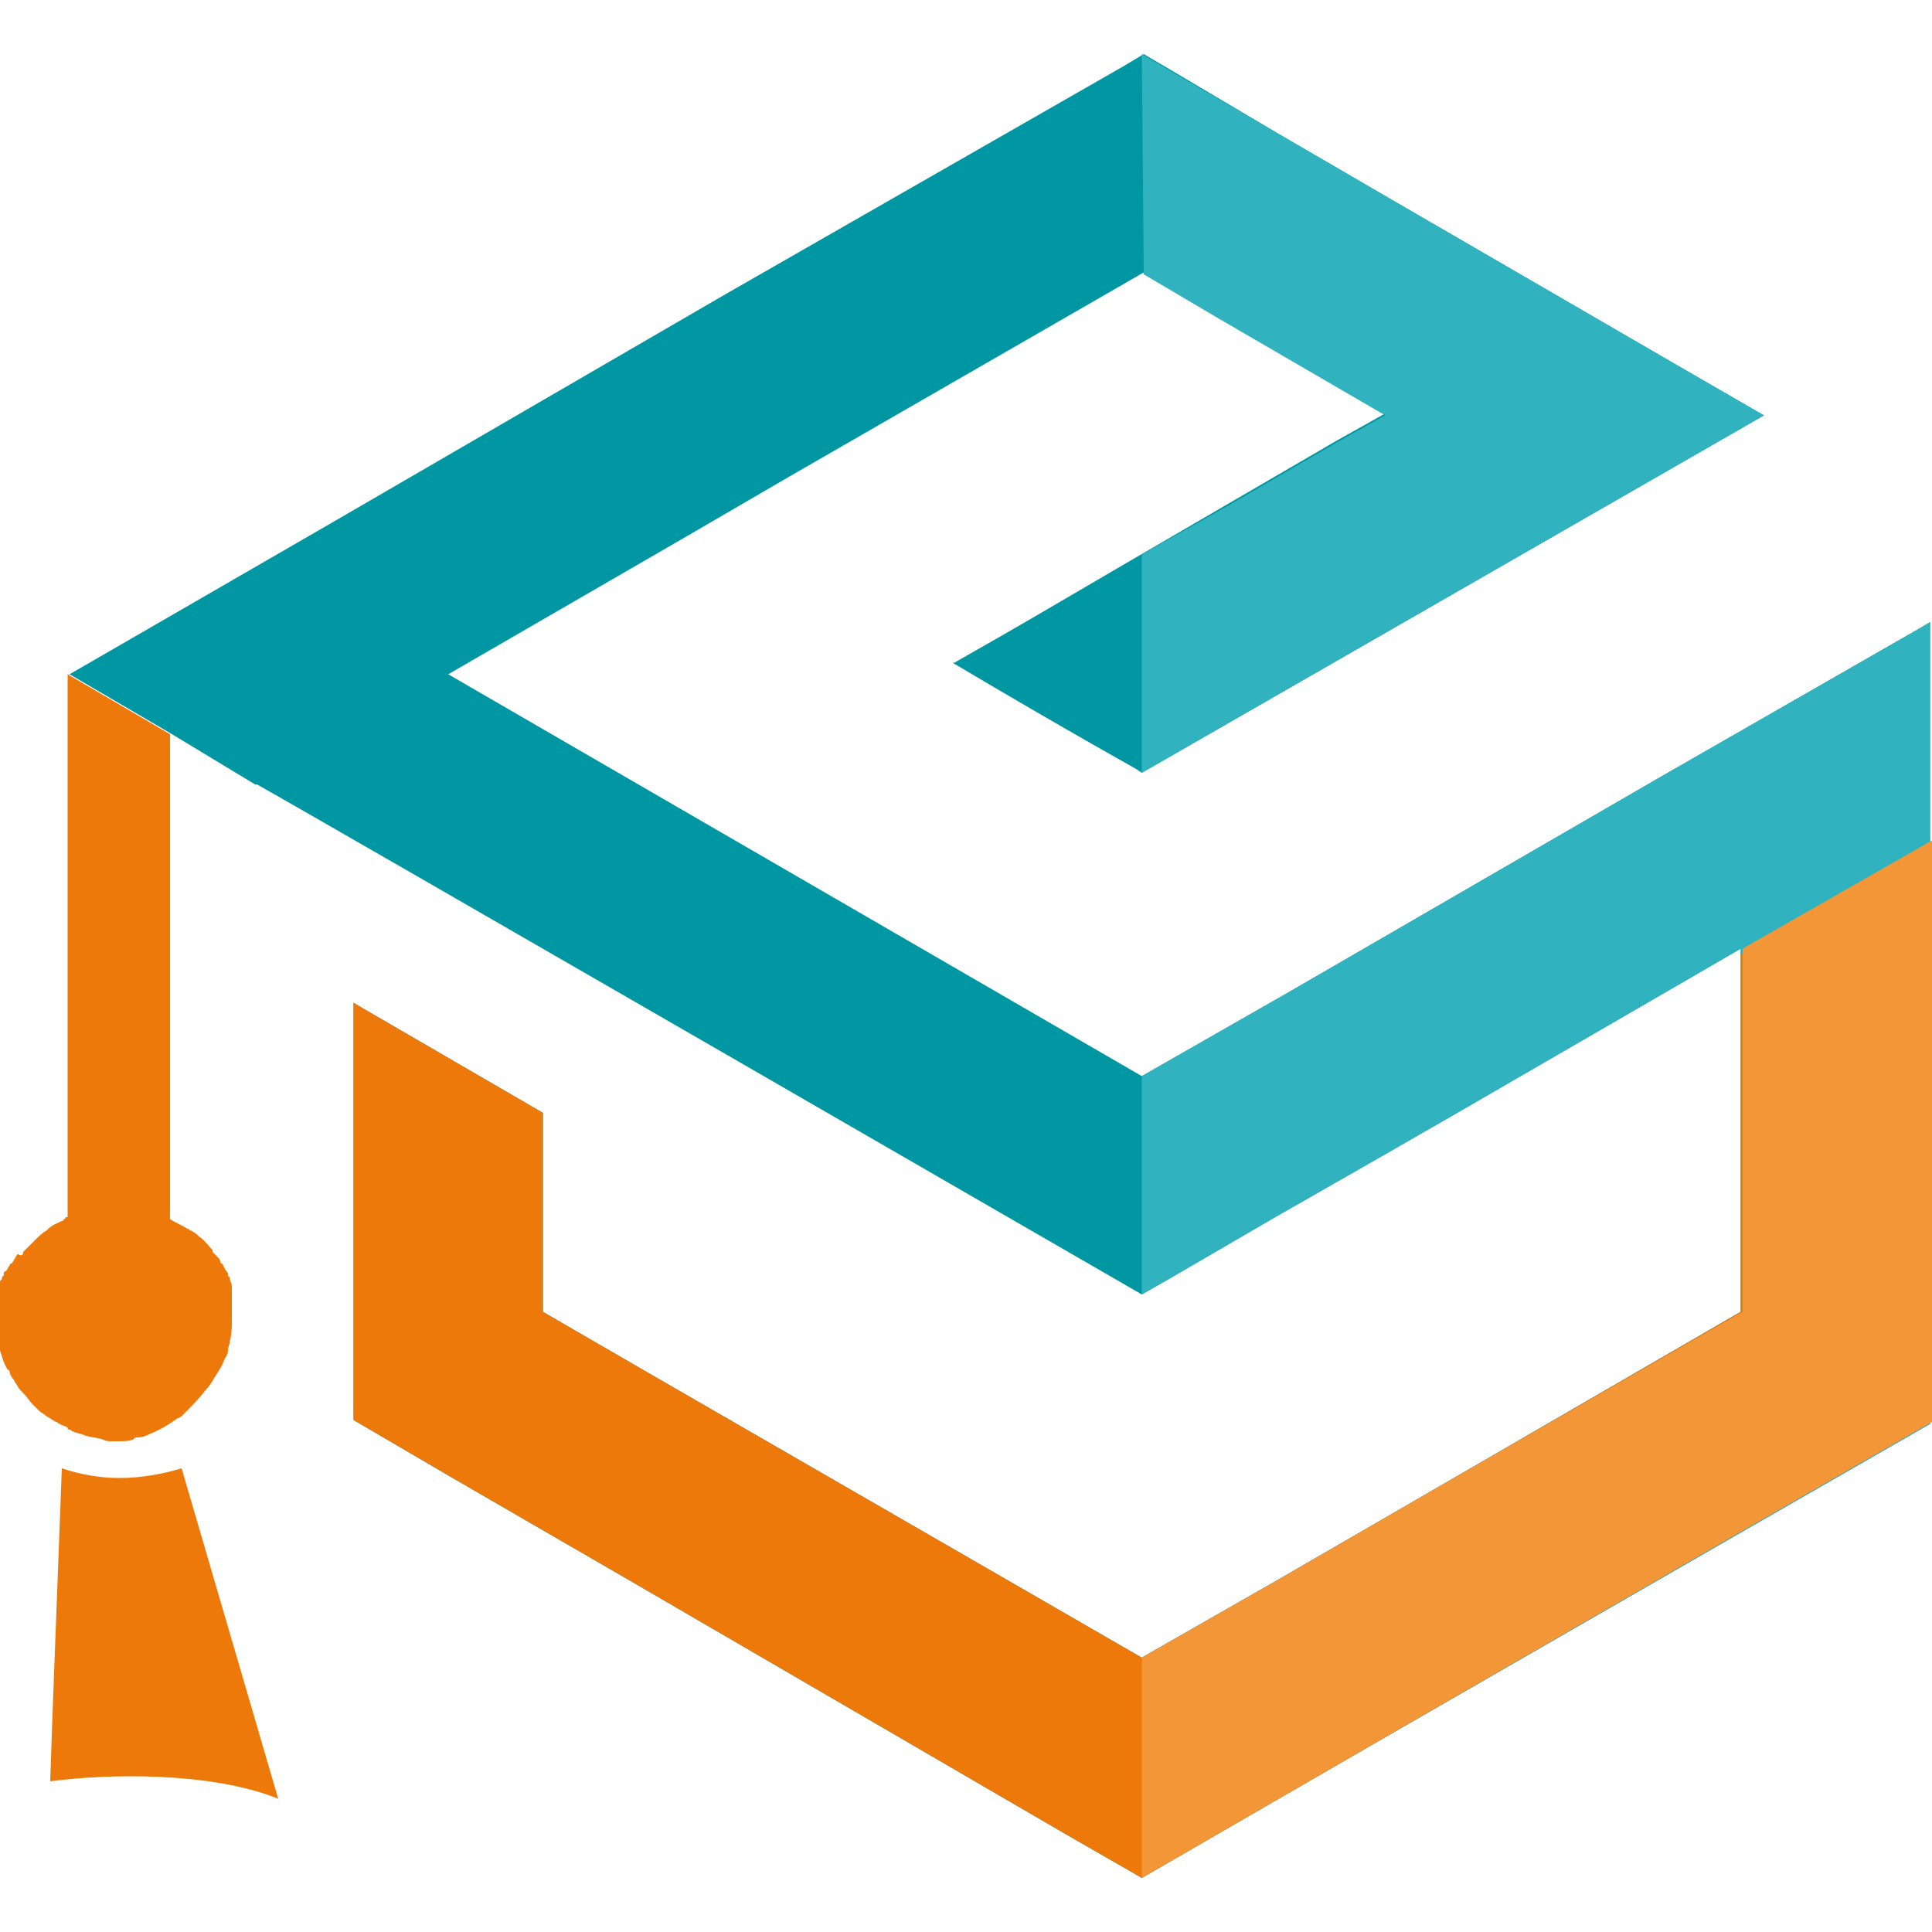 <?xml version="1.0" encoding="utf-8"?>
<!-- Generator: Adobe Illustrator 27.2.0, SVG Export Plug-In . SVG Version: 6.00 Build 0)  -->
<svg version="1.1" id="Camada_2" xmlns="http://www.w3.org/2000/svg" xmlns:xlink="http://www.w3.org/1999/xlink" x="0px" y="0px"
	 viewBox="0 0 100 100" style="enable-background:new 0 0 100 100;" xml:space="preserve">
<style type="text/css">
	.st0{fill:#0096A2;}
	.st1{fill:#30B3BE;}
	.st2{fill-rule:evenodd;clip-rule:evenodd;fill:#ED790A;}
	.st3{fill-rule:evenodd;clip-rule:evenodd;fill:#F39638;}
</style>
<g id="Camada_1-2">
	<g>
		<path class="st0" d="M55.1,94.9L55.1,94.9L55.1,94.9l-5.5-3.2l0,0l0,0l-5.5-3.2l0,0l0,0l-5.5-3.2l0,0l0,0l-5.5-3.2l-9.5-5.5l0,0
			l0,0l-5.3-3.1V62.2h0V51.9l0.5,0.3l9.3,5.4v10.3l5.7,3.3l0,0l25.3,14.6l7-4l0,0l9.5-5.5l14.5-8.4l0-18.8L85.1,52l-9.5,5.5l0,0
			l-4,2.3L66,63l0,0l-5.5,3.2l0,0L59.1,67c0,0-42.4-24.5-45.8-26.4l-0.1,0l0,0l0,0L8.9,38l-5.3-3.1l13.5-7.8l20.5-11.9l0,0L58.2,3.4
			l0,0l1-0.6l1.7,1l0,0l0,0L66.3,7l0,0l0,0l5.5,3.2l15,8.7l0,0l0,0l4.5,2.6L59.1,40l-0.3-0.2c-3.2-1.8-6.3-3.6-9.5-5.5l0.1,0h0
			c3.7-2.1,5.2-3,8.8-5.1l0,0l5.5-3.2l0,0l5.5-3.2l0,0l2.5-1.4l-8.6-5l0,0l0,0l-3.9-2.3L40.8,24.7l0,0l-5.5,3.2l0,0l-12.1,7
			l35.9,20.8l7.7-4.4l0,0l9.5-5.5l0,0l9.5-5.5l0,0l13.6-7.8l0,0l0.5-0.3v41.5l-10.1,5.8L69.3,91.3l-10.2,5.9L55.1,94.9L55.1,94.9z"
			/>
		<path class="st1" d="M59.1,2.8L59.1,2.8l1.7,1l0,0l0,0L66.3,7l0,0l0,0l5.5,3.2l15,8.7l0,0l0,0l4.5,2.6L59.1,40V28.7l4.6-2.6l0,0
			l5.5-3.2l0,0l2.5-1.4l-8.6-5l0,0l0,0l-3.9-2.3l0,0L59.1,2.8z M59.1,85.8L59.1,85.8l7-4l0,0l9.5-5.5l14.5-8.4l0-18.8L85.1,52
			l-9.5,5.5l0,0l-4,2.3L66,63l0,0l-5.5,3.2l0,0L59.1,67l0,0V55.7l0,0l7.7-4.4l0,0l9.5-5.5l0,0l9.5-5.5l0,0l13.6-7.8l0,0l0.5-0.3
			v41.5l-10.1,5.8L69.3,91.3l-10.2,5.9l0,0L59.1,85.8L59.1,85.8z"/>
		<path class="st2" d="M9.4,76l5,17.1c-3.5-1.4-8.8-1.3-11.8-0.9l0.1-3L3.2,76c0.9,0.3,1.9,0.5,3,0.5S8.4,76.3,9.4,76L9.4,76z
			 M8.8,38v25.1c0.3,0.2,0.6,0.3,0.9,0.5v0h0c0.1,0,0.1,0.1,0.2,0.1v0h0c0.2,0.1,0.3,0.2,0.4,0.3v0h0c0.3,0.2,0.5,0.5,0.7,0.7v0h0
			c0,0,0,0,0,0.1v0h0c0.1,0.1,0.1,0.1,0.2,0.2v0h0c0.1,0.1,0.2,0.2,0.2,0.3v0h0c0,0,0,0.1,0.1,0.1v0h0c0.1,0.2,0.2,0.4,0.3,0.5v0h0
			c0,0,0,0.1,0,0.1v0l0,0c0,0,0,0.1,0.1,0.1v0h0c0,0,0,0.1,0,0.1v0h0c0,0.1,0.1,0.2,0.1,0.4v0h0c0,0.1,0,0.1,0,0.2v0.1h0
			c0,0.1,0,0.2,0,0.2v0.1h0c0,0.1,0,0.3,0,0.4v0.2h0c0,0.2,0,0.4,0,0.6c0,0.3,0,0.6-0.1,1l0,0c0,0.2-0.1,0.3-0.1,0.5h0v0
			c0,0.2-0.1,0.3-0.2,0.5h0v0c-0.1,0.3-0.3,0.6-0.5,0.9l0,0c-0.1,0.2-0.3,0.5-0.5,0.7h0v0c-0.3,0.4-0.7,0.8-1.1,1.2h0v0
			c-0.1,0.1-0.2,0.2-0.3,0.2h0v0c-0.4,0.3-0.9,0.6-1.4,0.8h0v0c-0.2,0.1-0.4,0.2-0.7,0.2h0v0c-0.1,0-0.1,0-0.2,0.1h0v0
			c-0.2,0.1-0.5,0.1-0.8,0.1H6.5v0c-0.1,0-0.2,0-0.3,0c-0.1,0-0.2,0-0.3,0v0H5.8c-0.2,0-0.3,0-0.5-0.1v0h0c-0.3-0.1-0.6-0.1-0.9-0.2
			v0h0c-0.2-0.1-0.4-0.1-0.6-0.2v0h0c-0.1,0-0.1-0.1-0.2-0.1v0h0c0,0-0.1,0-0.1-0.1v0h0c-0.1-0.1-0.3-0.1-0.4-0.2l0,0l0,0
			c-0.1,0-0.1-0.1-0.2-0.1v0h0c-0.2-0.1-0.3-0.2-0.5-0.3v0h0c-0.1-0.1-0.3-0.2-0.4-0.3l0,0h0c0,0,0,0-0.1-0.1v0h0c0,0,0,0-0.1-0.1v0
			h0c0,0,0,0-0.1-0.1v0h0c-0.2-0.2-0.3-0.4-0.5-0.6c-0.1-0.1-0.1-0.1-0.2-0.2v0h0c-0.1-0.2-0.2-0.3-0.3-0.5v0h0
			c-0.1-0.1-0.2-0.3-0.2-0.4l0,0c0,0,0-0.1-0.1-0.1v0h0c-0.2-0.3-0.3-0.7-0.4-1v0h0c0-0.1-0.1-0.3-0.1-0.4v0h0c0-0.1,0-0.2-0.1-0.3
			v0h0c0-0.2,0-0.5,0-0.7c0-0.3,0-0.6,0-0.9h0v-0.1c0-0.1,0-0.2,0.1-0.4h0v0c0-0.1,0-0.1,0-0.2h0v-0.1c0-0.1,0-0.1,0-0.2h0v0
			c0-0.1,0-0.1,0.1-0.2h0v0c0-0.1,0-0.1,0.1-0.2h0v0c0-0.1,0-0.1,0.1-0.2h0v0c0,0,0-0.1,0-0.1h0v0c0,0,0-0.1,0.1-0.1h0v0
			c0.1-0.1,0.1-0.2,0.2-0.3h0v0c0,0,0-0.1,0.1-0.1h0v0c0.1-0.1,0.1-0.2,0.2-0.3h0v0c0-0.1,0.1-0.1,0.1-0.2h0v0
			C1.1,65,1.1,65,1.2,64.9h0v0c0,0,0,0,0-0.1h0v0c0.1-0.1,0.2-0.2,0.3-0.3l0,0c0,0,0,0,0.1-0.1h0v0c0,0,0,0,0.1-0.1h0v0
			c0,0,0,0,0.1-0.1l0,0c0.2-0.2,0.4-0.4,0.6-0.5h0v0c0,0,0.1-0.1,0.1-0.1h0v0c0.2-0.2,0.5-0.3,0.7-0.4h0v0c0,0,0.1,0,0.1-0.1h0v0
			c0,0,0.1,0,0.1-0.1h0v0c0,0,0.1,0,0.1,0V34.9h0L8.8,38L8.8,38z M55.1,94.9L55.1,94.9l-5.5-3.2l0,0l0,0l-5.5-3.2l-5.5-3.2l0,0l0,0
			l-5.5-3.2l-9.5-5.5l0,0h0l-5.3-3.1V62.2h0V51.9l0.5,0.3l9.3,5.4v10.3l5.7,3.3l25.3,14.6l7-4l0,0l9.5-5.5l14.5-8.4l0-18.5l9.8-5.6
			v29.8l-10.1,5.8L69.3,91.3l-10.2,5.9L55.1,94.9L55.1,94.9z"/>
		<polygon class="st3" points="59.1,85.8 66.1,81.8 66.1,81.8 75.6,76.3 90.2,67.9 90.2,49.1 100,43.5 100,73.6 89.9,79.4 
			69.3,91.3 59.1,97.2 		"/>
	</g>
</g>
</svg>
